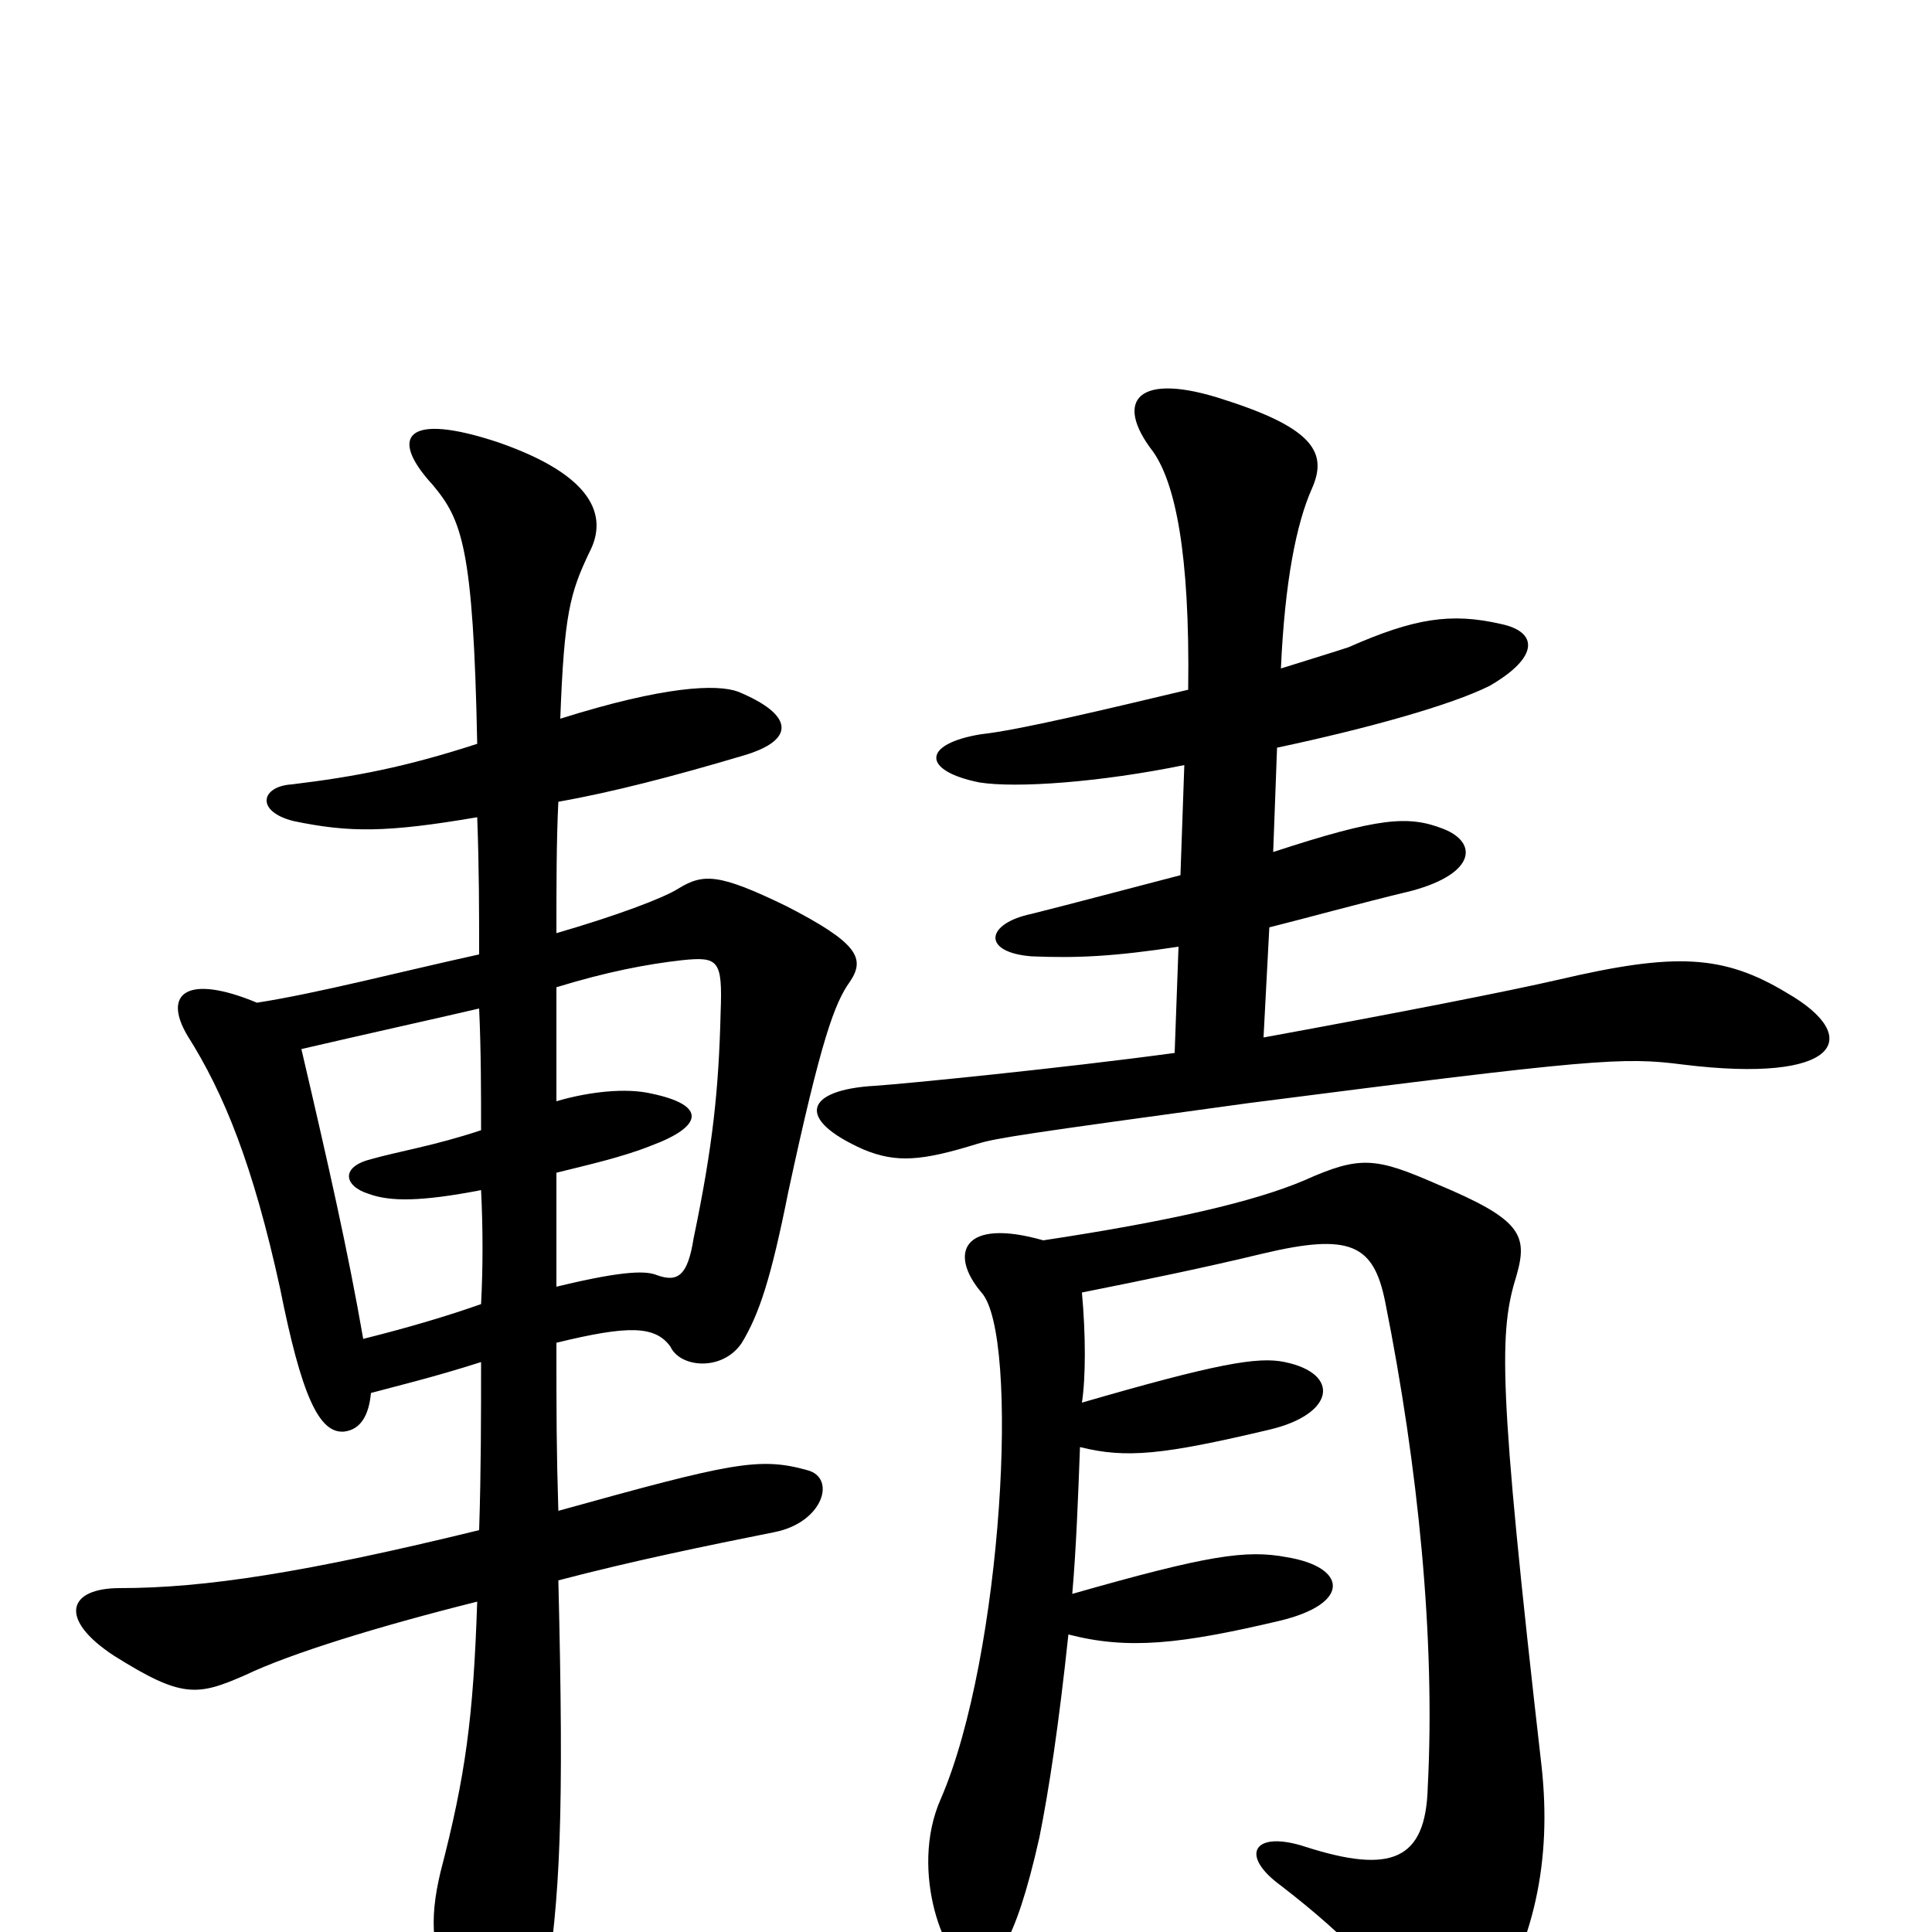 <svg xmlns="http://www.w3.org/2000/svg" viewBox="0 -1000 1000 1000">
	<path fill="#000000" d="M560 -331C595 -338 624 -344 653 -351C699 -362 711 -356 717 -326C734 -241 743 -152 739 -75C738 -37 720 -30 676 -44C649 -53 641 -40 663 -24C698 3 720 26 731 51C738 68 754 67 767 48C795 6 803 -38 798 -85C775 -286 776 -311 785 -340C791 -361 787 -369 744 -387C712 -401 704 -402 675 -389C649 -378 606 -368 540 -358C498 -370 491 -351 508 -331C528 -309 519 -143 487 -69C470 -31 490 18 503 19C514 20 525 9 538 -49C543 -74 548 -107 553 -154C584 -146 611 -149 662 -161C700 -170 697 -189 666 -194C645 -198 625 -195 555 -175C557 -198 558 -224 559 -251C583 -245 602 -247 657 -260C691 -268 694 -289 665 -295C651 -298 629 -294 560 -274C562 -287 562 -309 560 -331ZM613 -604L611 -547C584 -540 554 -532 534 -527C510 -522 508 -507 534 -505C558 -504 577 -505 610 -510L608 -455C549 -447 468 -439 453 -438C417 -436 411 -421 447 -405C464 -398 477 -399 506 -408C516 -411 529 -413 646 -429C825 -452 840 -453 871 -449C952 -439 965 -463 925 -486C892 -506 867 -507 807 -493C781 -487 725 -476 654 -463L657 -520C677 -525 702 -532 731 -539C764 -548 765 -564 747 -571C729 -578 714 -577 659 -559L661 -613C708 -623 751 -635 771 -645C797 -660 796 -673 777 -677C751 -683 732 -680 698 -665C692 -663 679 -659 663 -654C665 -699 671 -729 679 -747C687 -765 681 -778 634 -793C589 -808 576 -793 597 -766C608 -750 616 -715 615 -643C573 -633 527 -622 508 -620C477 -615 477 -601 507 -595C526 -592 569 -595 613 -604ZM247 -577C248 -551 248 -527 248 -506C207 -497 165 -486 133 -481C97 -496 84 -486 97 -464C116 -434 131 -397 145 -333C156 -278 165 -258 178 -259C187 -260 191 -268 192 -279C203 -282 224 -287 249 -295C249 -267 249 -239 248 -208C158 -186 106 -178 62 -178C35 -178 30 -162 59 -143C94 -121 102 -122 127 -133C150 -144 195 -158 247 -171C245 -111 241 -81 228 -31C222 -6 223 13 236 34C257 66 276 63 282 32C290 -18 292 -60 289 -182C327 -192 366 -200 401 -207C426 -212 433 -235 418 -239C393 -246 379 -243 289 -218C288 -250 288 -268 288 -305C325 -314 339 -314 347 -303C352 -292 374 -290 384 -305C393 -320 399 -338 408 -383C425 -462 432 -481 440 -492C448 -504 444 -512 407 -531C372 -548 364 -548 351 -540C343 -535 319 -526 288 -517C288 -542 288 -565 289 -585C317 -590 348 -598 385 -609C412 -617 411 -630 382 -642C371 -646 344 -645 290 -628C292 -682 295 -693 305 -714C315 -733 307 -754 258 -771C210 -787 201 -774 224 -749C239 -731 245 -717 247 -615C210 -603 184 -598 151 -594C135 -593 132 -580 152 -575C181 -569 200 -569 247 -577ZM288 -430C288 -450 288 -470 288 -489C314 -497 335 -501 353 -503C372 -505 374 -503 373 -476C372 -436 369 -407 359 -359C356 -340 351 -336 340 -340C335 -342 325 -343 288 -334C288 -353 288 -376 288 -393C304 -397 322 -401 337 -407C364 -417 366 -428 337 -434C324 -437 305 -435 288 -430ZM249 -384C250 -364 250 -344 249 -325C232 -319 212 -313 188 -307C180 -353 170 -397 156 -457C186 -464 231 -474 248 -478C249 -456 249 -435 249 -415C225 -407 206 -404 192 -400C176 -396 178 -386 191 -382C202 -378 218 -378 249 -384Z"/>
</svg>